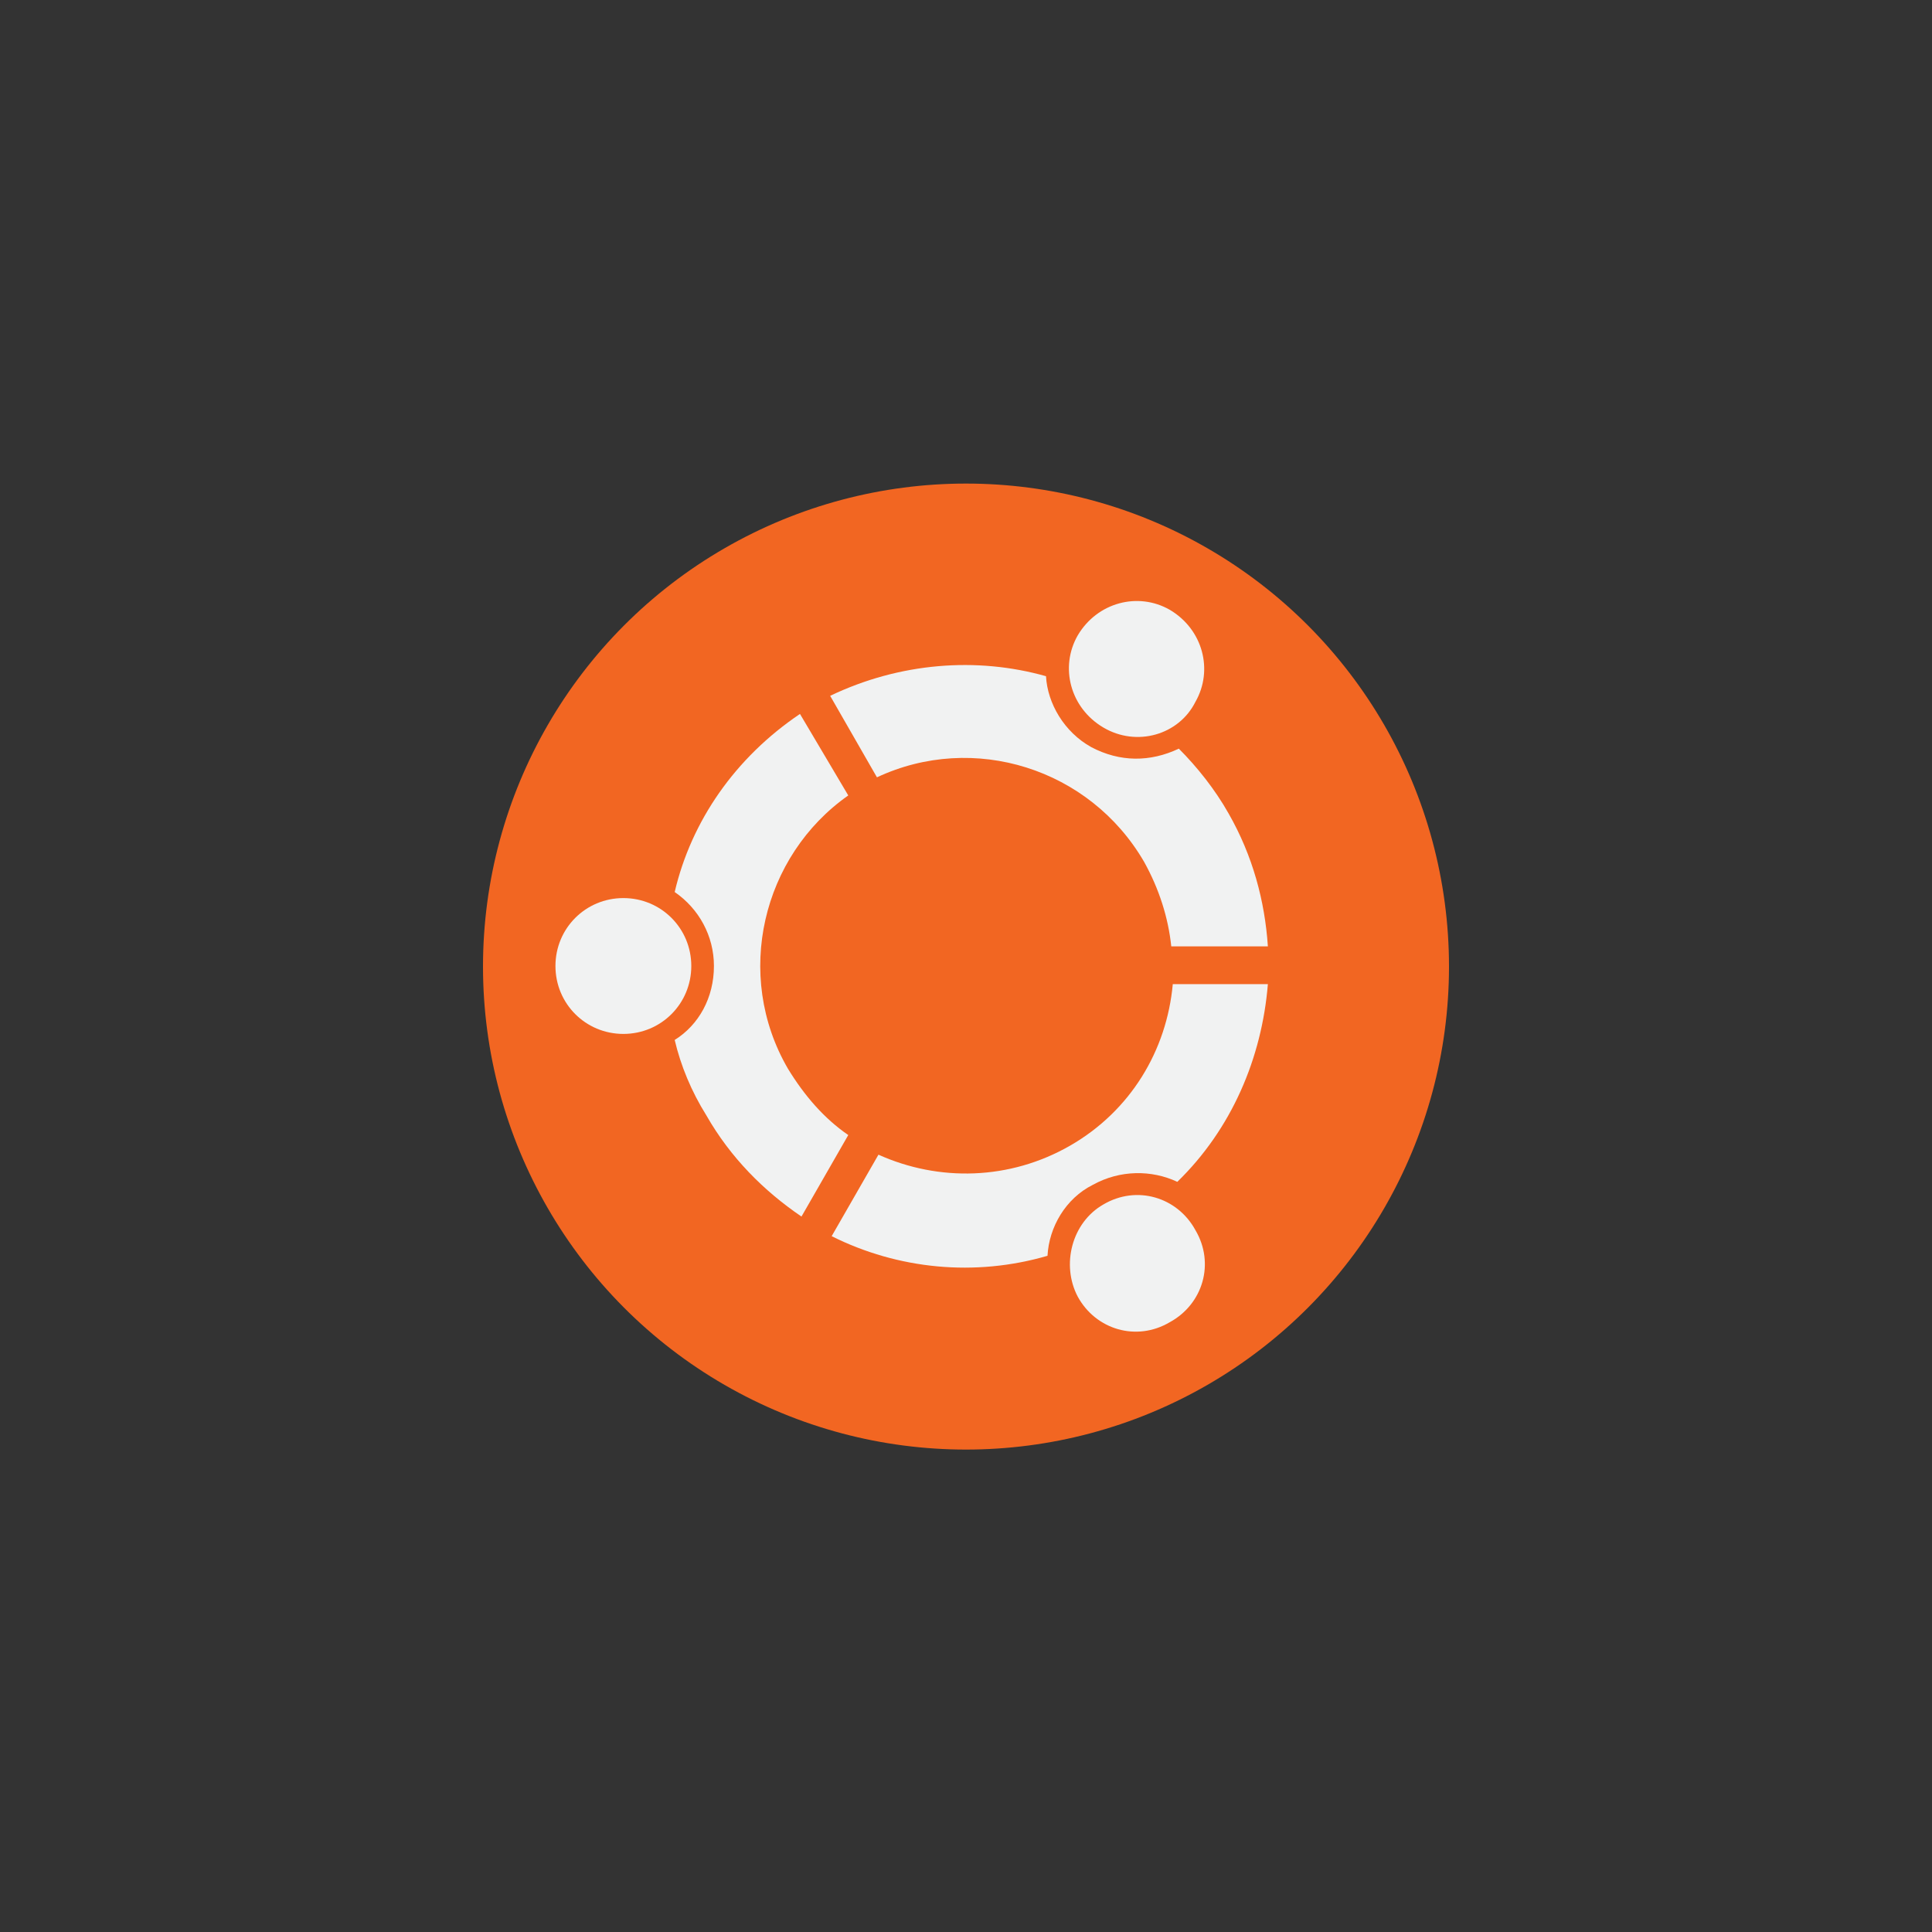 <?xml version="1.0" encoding="utf-8"?>
<!-- Generator: Adobe Illustrator 23.1.1, SVG Export Plug-In . SVG Version: 6.00 Build 0)  -->
<svg version="1.1" id="os_x5F_ubuntu" xmlns="http://www.w3.org/2000/svg" xmlns:xlink="http://www.w3.org/1999/xlink" x="0px"
	 y="0px" viewBox="0 0 128 128" style="enable-background:new 0 0 128 128;" xml:space="preserve">
<rect x="0" y="0" width="128" height="128" fill="#333333" stroke="none"/>
<g id="ubuntu_x5F_logo_1_">
	<g id="layer1_2_" transform="translate(0,-924.362)">
		<circle id="path4734_1_" style="fill:#F26622;" cx="64" cy="988.4" r="32"/>
	</g>
	<g id="layer3_4_">
		<path id="path15-0_1_" style="fill:#F1F2F2;" d="M44.7,59.1c1.6,1.1,2.6,2.9,2.6,4.9c0,2.1-1,3.9-2.6,4.9c0.4,1.7,1.1,3.4,2.1,5
			c1.6,2.8,3.8,5,6.3,6.7l3.1-5.4c-1.6-1.1-2.9-2.6-4-4.4c-3.6-6.2-1.7-14.1,4-18.1L53,47.3C48.7,50.2,45.8,54.4,44.7,59.1z"/>
		<path id="path17-7_1_" style="fill:#F1F2F2;" d="M45.8,64c0,2.5-2,4.5-4.5,4.5c-2.5,0-4.5-2-4.5-4.5c0-2.5,2-4.5,4.5-4.5
			C43.8,59.5,45.8,61.5,45.8,64z"/>
		<path id="path19-7_1_" style="fill:#F1F2F2;" d="M72.3,49.5c-1.8-1-2.9-2.9-3-4.7c-4.6-1.3-9.7-0.9-14.3,1.3l3.1,5.4
			c6.4-3,14.1-0.6,17.7,5.6c1,1.8,1.6,3.7,1.8,5.6H84c-0.2-3-1-6-2.6-8.8c-0.9-1.6-2.1-3.1-3.3-4.3C76.2,50.5,74.2,50.5,72.3,49.5z"
			/>
		<path id="path21-0_1_" style="fill:#F1F2F2;" d="M73.1,48.2c-2.2-1.3-2.9-4-1.7-6.1c1.3-2.2,4-2.9,6.1-1.7c2.2,1.3,2.9,4,1.7,6.1
			C78.1,48.7,75.3,49.5,73.1,48.2z"/>
		<path id="path23-6_1_" style="fill:#F1F2F2;" d="M70.9,75.9c-4,2.3-8.7,2.4-12.7,0.6l-3.1,5.4c4.4,2.2,9.5,2.7,14.3,1.3
			c0.1-1.9,1.2-3.8,3-4.7c1.8-1,3.9-1,5.6-0.2c3.6-3.5,5.6-8.2,6-13.1h-6.3C77.3,69.6,74.9,73.6,70.9,75.9z"/>
		<path id="path25-7_1_" style="fill:#F1F2F2;" d="M73.1,79.8c2.2-1.3,4.9-0.5,6.1,1.7c1.3,2.2,0.5,4.9-1.7,6.1
			c-2.2,1.3-4.9,0.5-6.1-1.7C70.3,83.8,71,81,73.1,79.8z"/>
	</g>
</g>
</svg>

